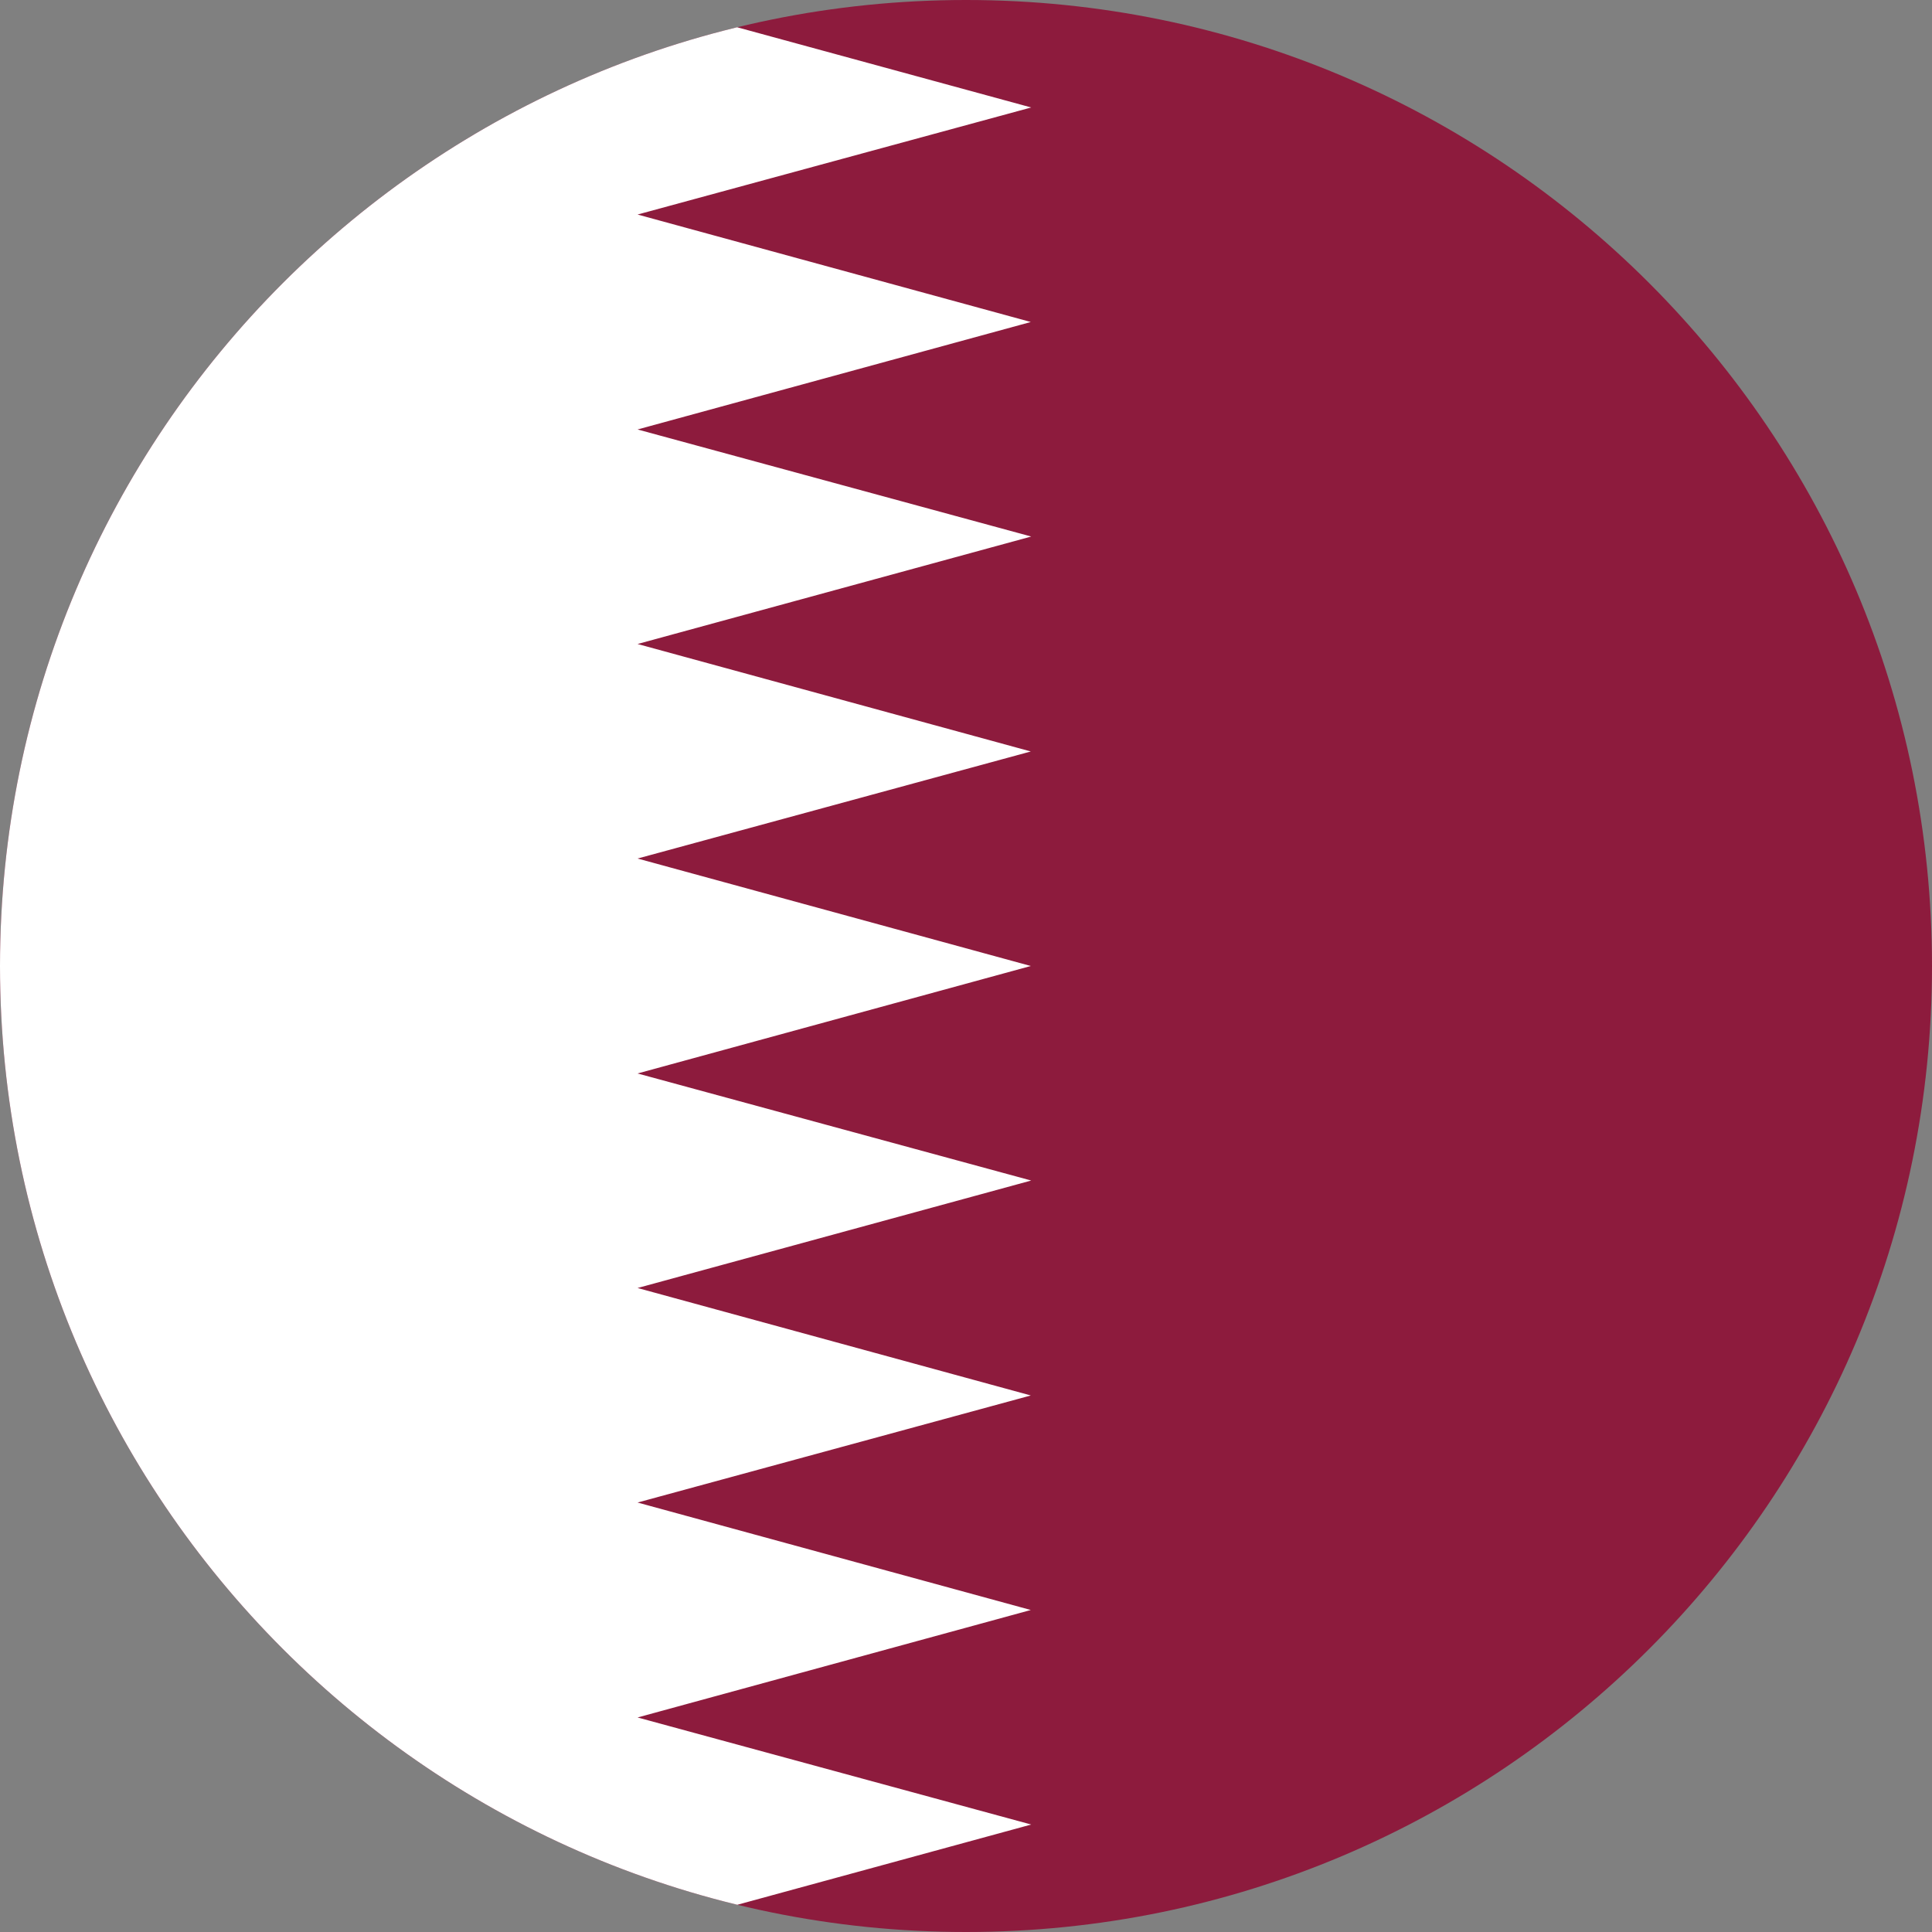<svg width="24" height="24" viewBox="0 0 24 24" fill="none" xmlns="http://www.w3.org/2000/svg">
<rect x="0" y="0" width="24" height="24" fill="#808080" stroke="none"/>
<g clip-path="url(#clip0_2214_3952)">
<g clip-path="url(#clip1_2214_3952)">
<path d="M0 0H32V24H0V0Z" fill="#8D1B3D"/>
<path d="M0 0V24H7.92L12.81 22.665L7.92 21.335L12.805 20L7.92 18.665L12.805 17.335L7.92 16L12.81 14.665L7.92 13.335L12.805 12L7.92 10.665L12.805 9.335L7.92 8L12.81 6.665L7.92 5.335L12.805 4L7.92 2.665L12.81 1.335L7.915 0H0Z" fill="white"/>
</g>
</g>
<defs>
<clipPath id="clip0_2214_3952">
<path d="M0 12C0 5.373 5.373 0 12 0C18.627 0 24 5.373 24 12C24 18.627 18.627 24 12 24C5.373 24 0 18.627 0 12Z" fill="white"/>
</clipPath>
<clipPath id="clip1_2214_3952">
<rect width="32" height="24" fill="white"/>
</clipPath>
</defs>
</svg>
